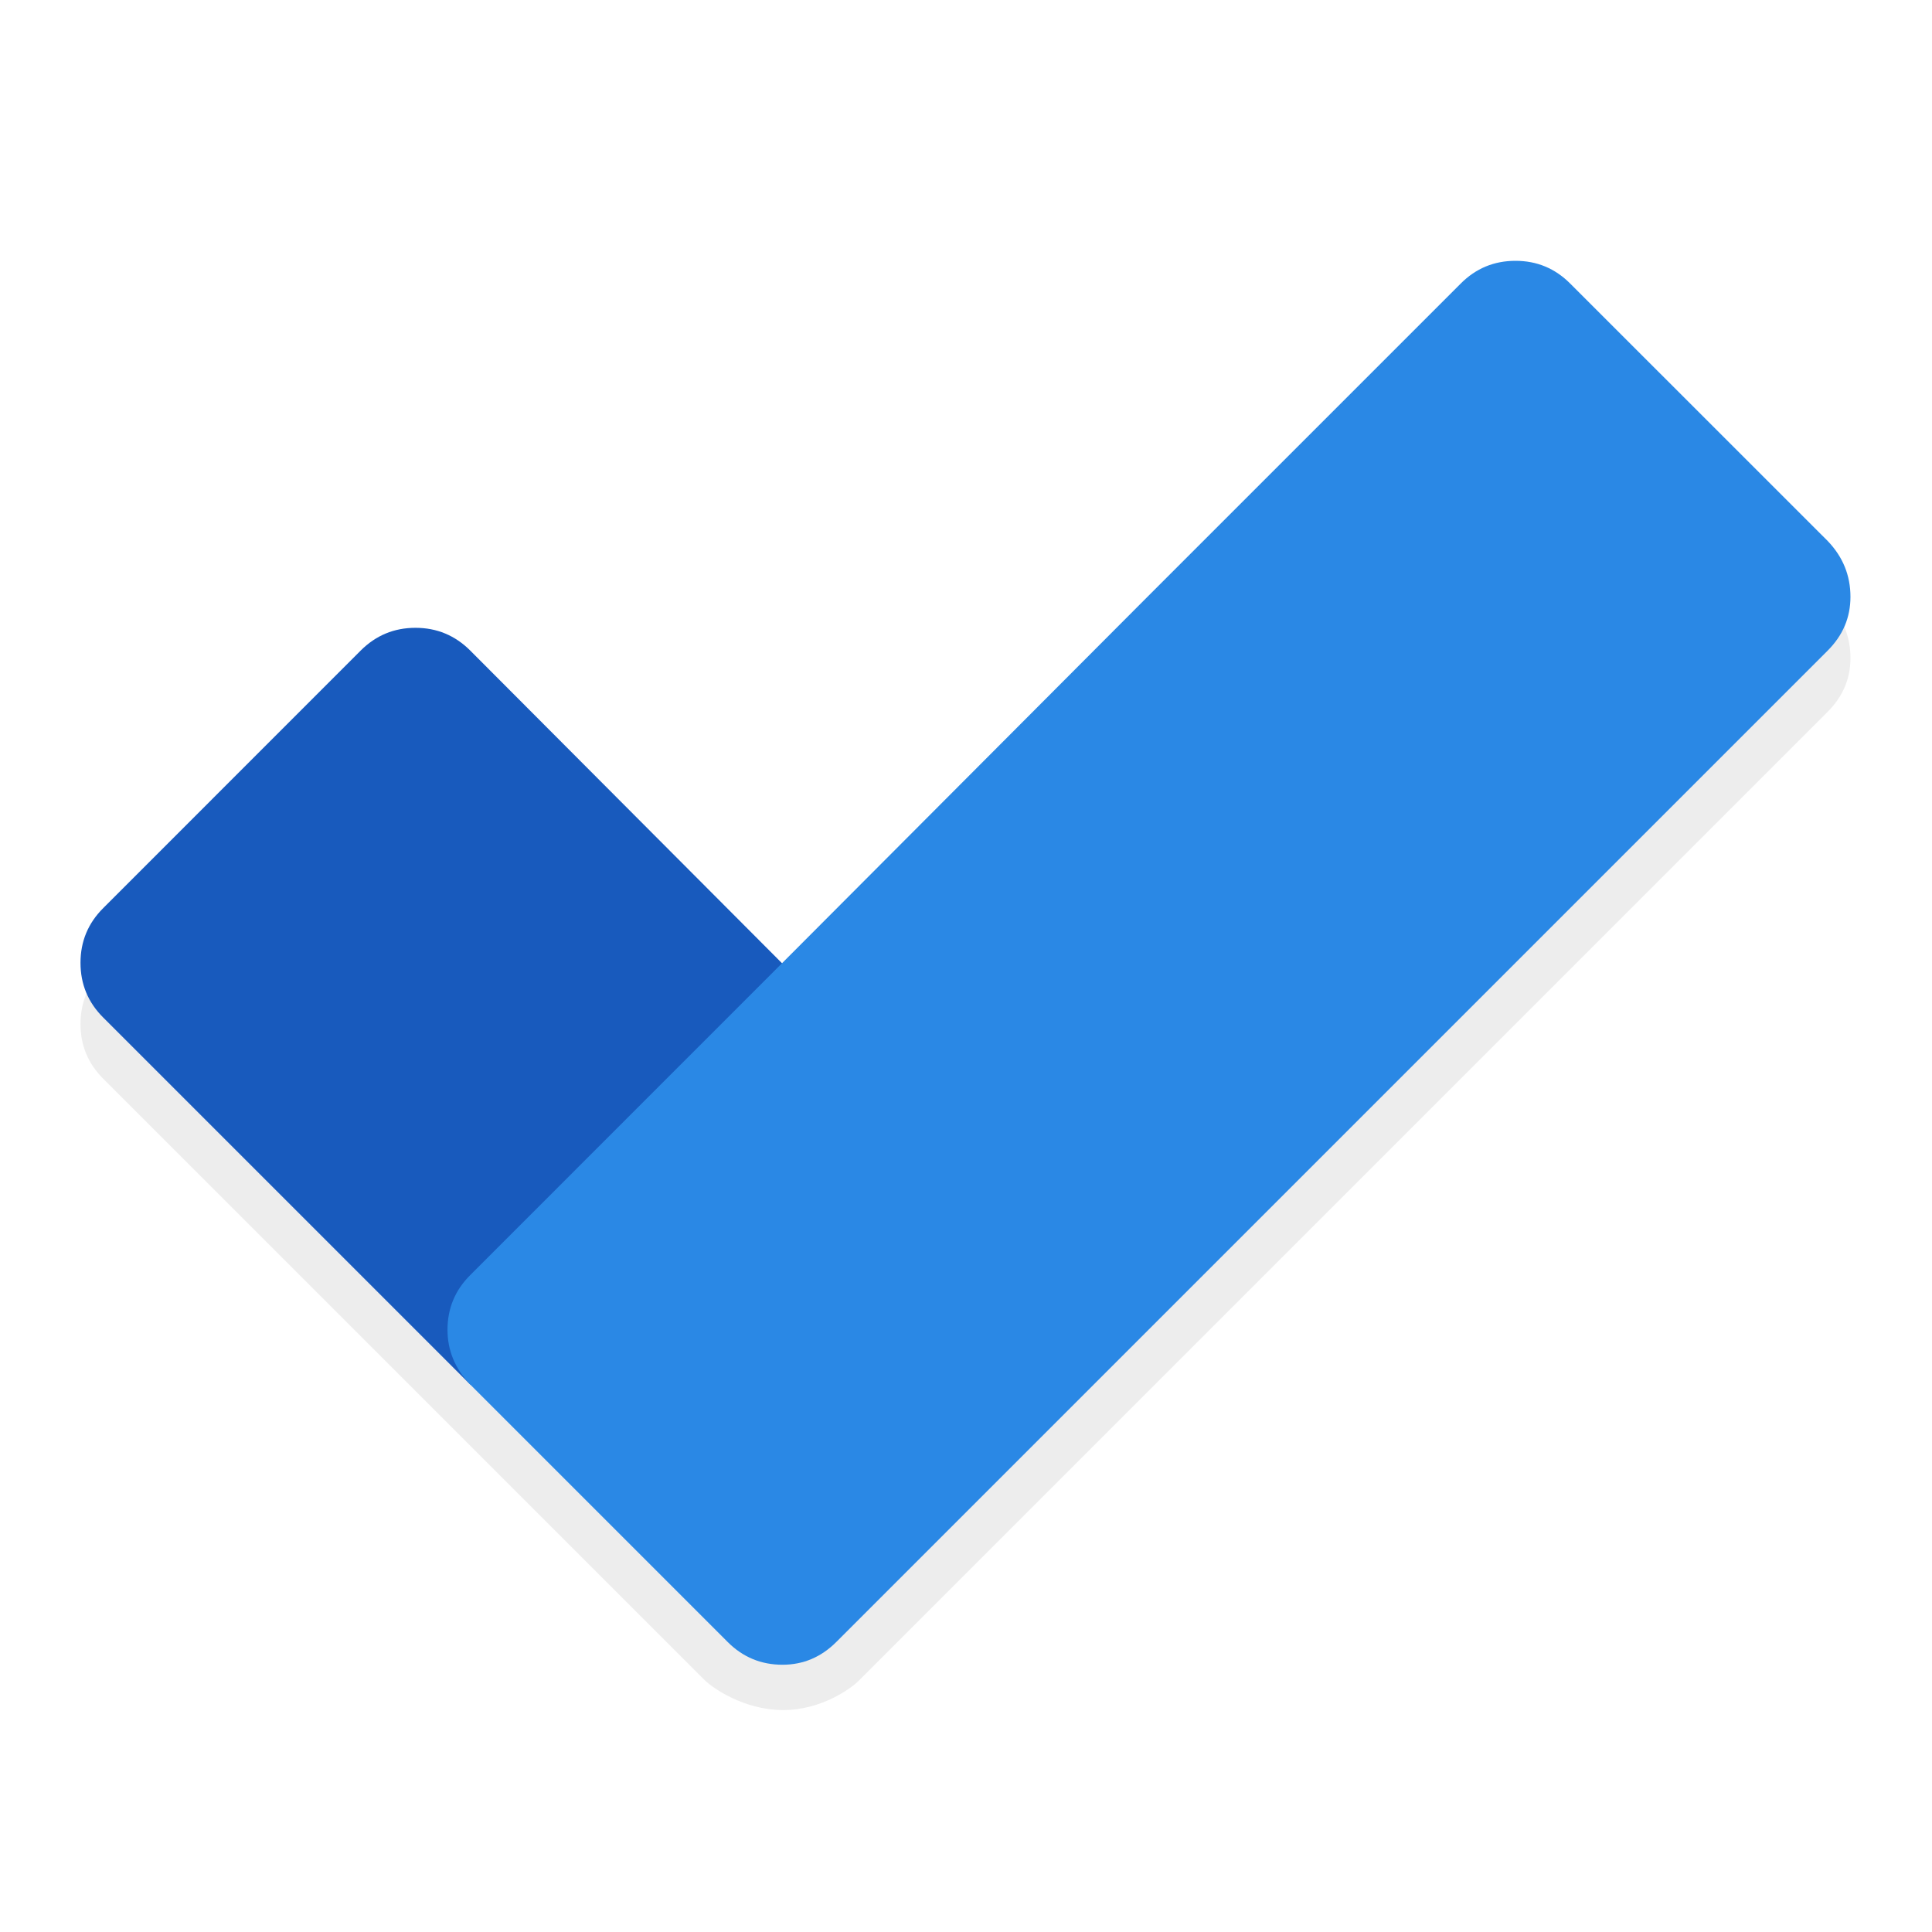 <?xml version="1.0" encoding="UTF-8"?>
<svg width="24px" height="24px" viewBox="0 0 24 24" version="1.1" xmlns="http://www.w3.org/2000/svg" xmlns:xlink="http://www.w3.org/1999/xlink">
    <!-- Generator: Sketch 59.1 (86144) - https://sketch.com -->
    <title>ic_fluent_brand_to_do_24_color(fallback)</title>
    <desc>Created with Sketch.</desc>
    <g id="🔍-Product-Icons" stroke="none" stroke-width="1" fill="none" fill-rule="evenodd">
        <g id="ic_fluent_brand_to_do_24_color(fallback)" fill-rule="nonzero">
            <path d="M1.283,13.401 C1.094,13.213 1,12.986 1,12.72 C1,12.455 1.094,12.228 1.283,12.04 L4.48,8.842 C4.669,8.653 4.896,8.559 5.161,8.559 C5.426,8.559 5.653,8.653 5.842,8.842 L9.715,12.725 L9.72,12.72 L14.267,8.161 L18.145,4.283 C18.333,4.094 18.56,4 18.826,4 C19.091,4 19.318,4.094 19.506,4.283 L22.704,7.48 C22.893,7.677 22.987,7.908 22.987,8.174 C22.987,8.431 22.893,8.653 22.704,8.842 L18.625,12.921 C15.265,16.281 12.612,18.934 10.667,20.879 C10.574,20.972 10.205,21.246 9.72,21.243 C9.235,21.24 8.847,20.965 8.75,20.868 L8.29,20.408 C7.673,19.792 6.857,18.976 5.842,17.96 L1.283,13.401 Z" id="todo" fill-opacity="0.071" fill="#000000"></path>
            <path d="M4.48,8.082 C4.669,7.893 4.896,7.799 5.161,7.799 C5.426,7.799 5.653,7.893 5.842,8.082 L10.388,12.641 L5.842,17.2 L1.283,12.641 C1.094,12.453 1,12.226 1,11.96 C1,11.695 1.094,11.468 1.283,11.28 L4.48,8.082 Z" id="todo" fill="#185ABD"></path>
            <path d="M22.704,6.72 C22.893,6.917 22.987,7.148 22.987,7.414 C22.987,7.671 22.893,7.893 22.704,8.082 L10.388,20.398 C10.2,20.586 9.977,20.68 9.72,20.68 C9.455,20.68 9.228,20.586 9.04,20.398 L5.842,17.2 C5.653,17.003 5.559,16.776 5.559,16.519 C5.559,16.254 5.653,16.027 5.842,15.839 L9.72,11.96 L14.267,7.401 L18.145,3.523 C18.333,3.334 18.56,3.24 18.826,3.24 C19.091,3.24 19.318,3.334 19.506,3.523 L22.704,6.72 Z" id="todo" fill="#2A88E5"></path>
        </g>
    </g>
</svg>